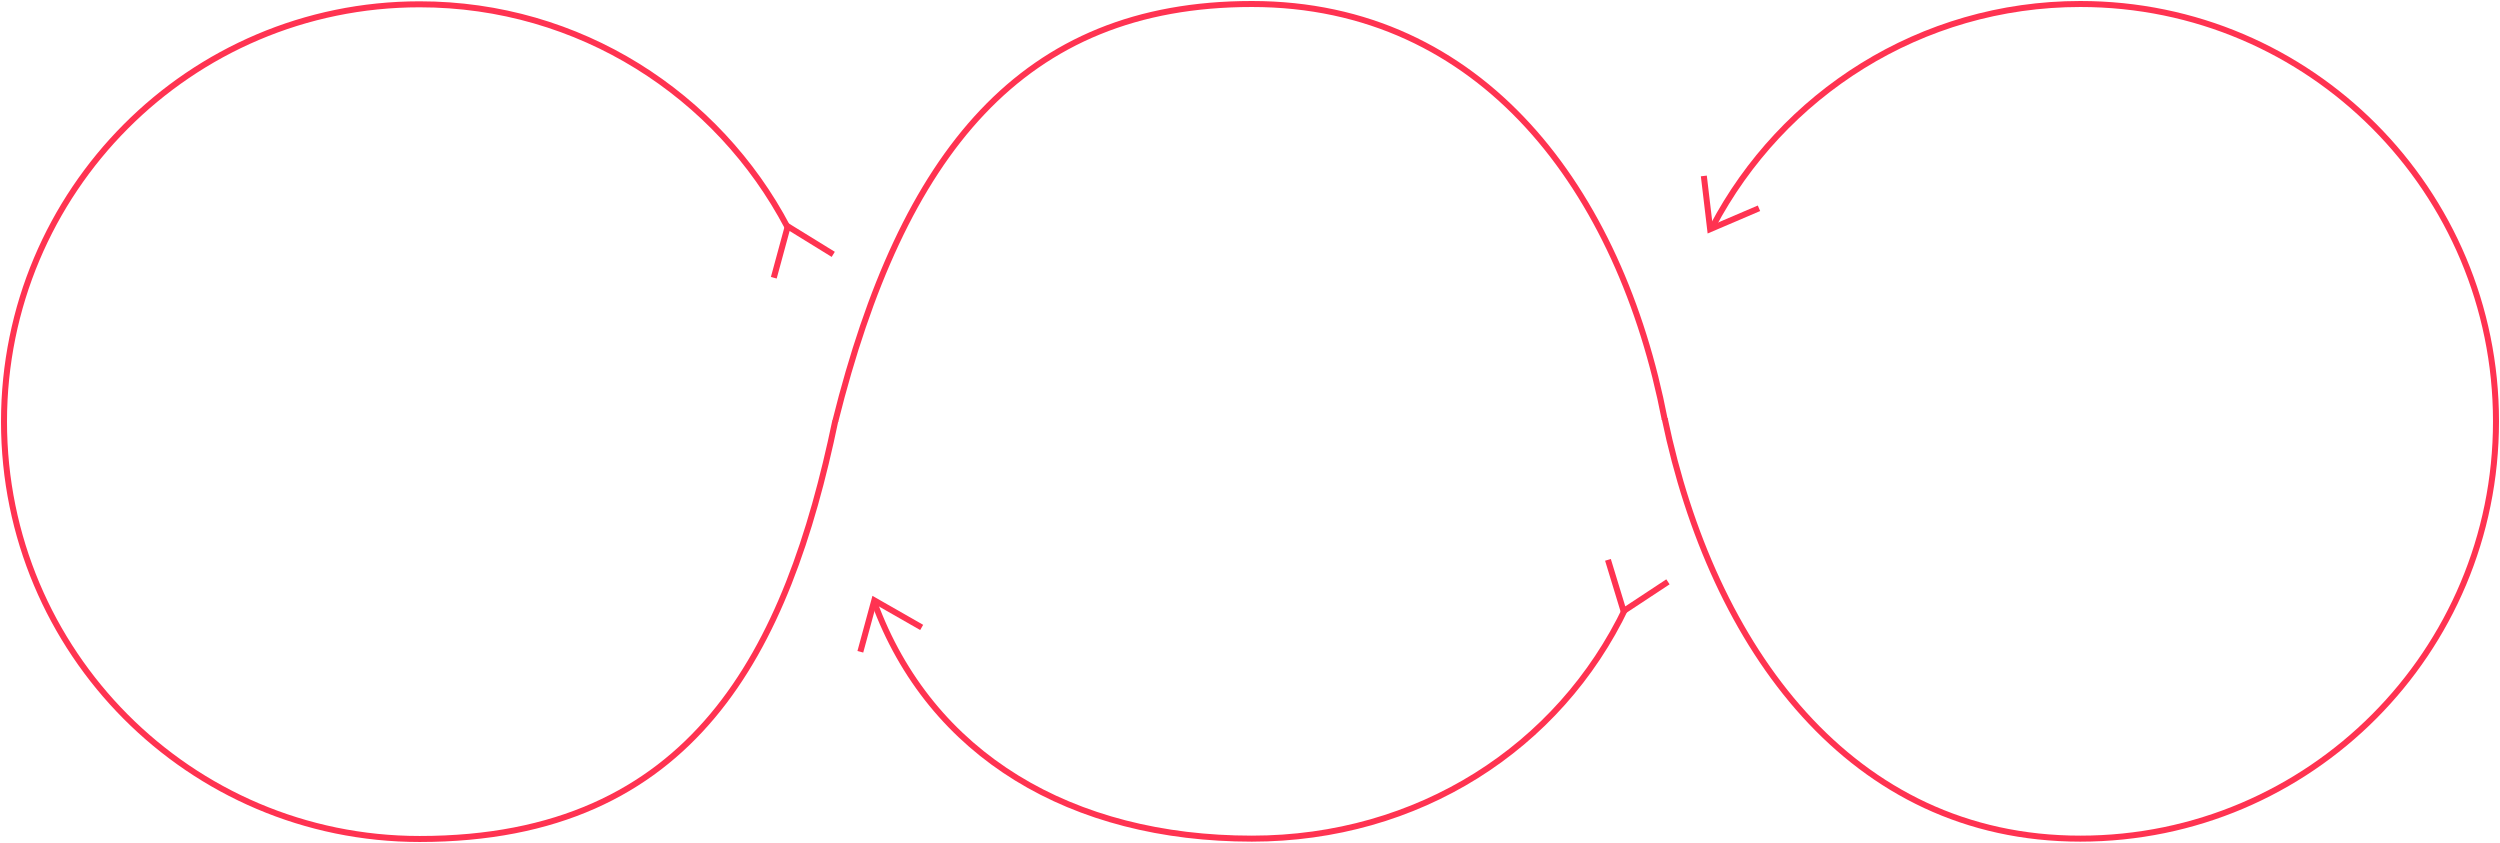 <svg width="1249" height="421" viewBox="0 0 1249 421" fill="none" xmlns="http://www.w3.org/2000/svg">
<path d="M831.683 209.549C809.552 94.925 740.386 2 625.441 2C510.497 2 450.748 76.529 417.316 210.492M436.671 300.587C464.811 377.606 535.632 418.985 625.441 418.985C708.359 418.985 778.919 373.711 812.377 303.418" stroke="#FF3351" stroke-width="3"/>
<path d="M417.332 210.184C393.446 324.811 346.857 419.155 209.666 419.155C94.975 419.155 2 325.807 2 210.655C2 95.504 94.975 2.155 209.666 2.155C289.406 2.155 358.649 47.279 393.446 113.481" stroke="#FF3351" stroke-width="3"/>
<path d="M386.587 138.764L393.566 113.071L416.292 127.079" stroke="#FF3351" stroke-width="3"/>
<path d="M878.786 104.053L854.384 114.492L851.234 87.905" stroke="#FF3351" stroke-width="3"/>
<path d="M833.307 290.677L811.14 305.302L803.336 279.7" stroke="#FF3351" stroke-width="3"/>
<path d="M429.826 325.632L436.805 299.939L460.47 313.467" stroke="#FF3351" stroke-width="3"/>
<path d="M831.683 209.077C855.568 323.701 924.655 418.985 1039.34 418.985C1154.03 418.985 1247 325.64 1247 210.492C1247 95.345 1154.03 2 1039.34 2C959.604 2 890.364 47.122 855.568 113.322" stroke="#FF3351" stroke-width="3"/>
</svg>
